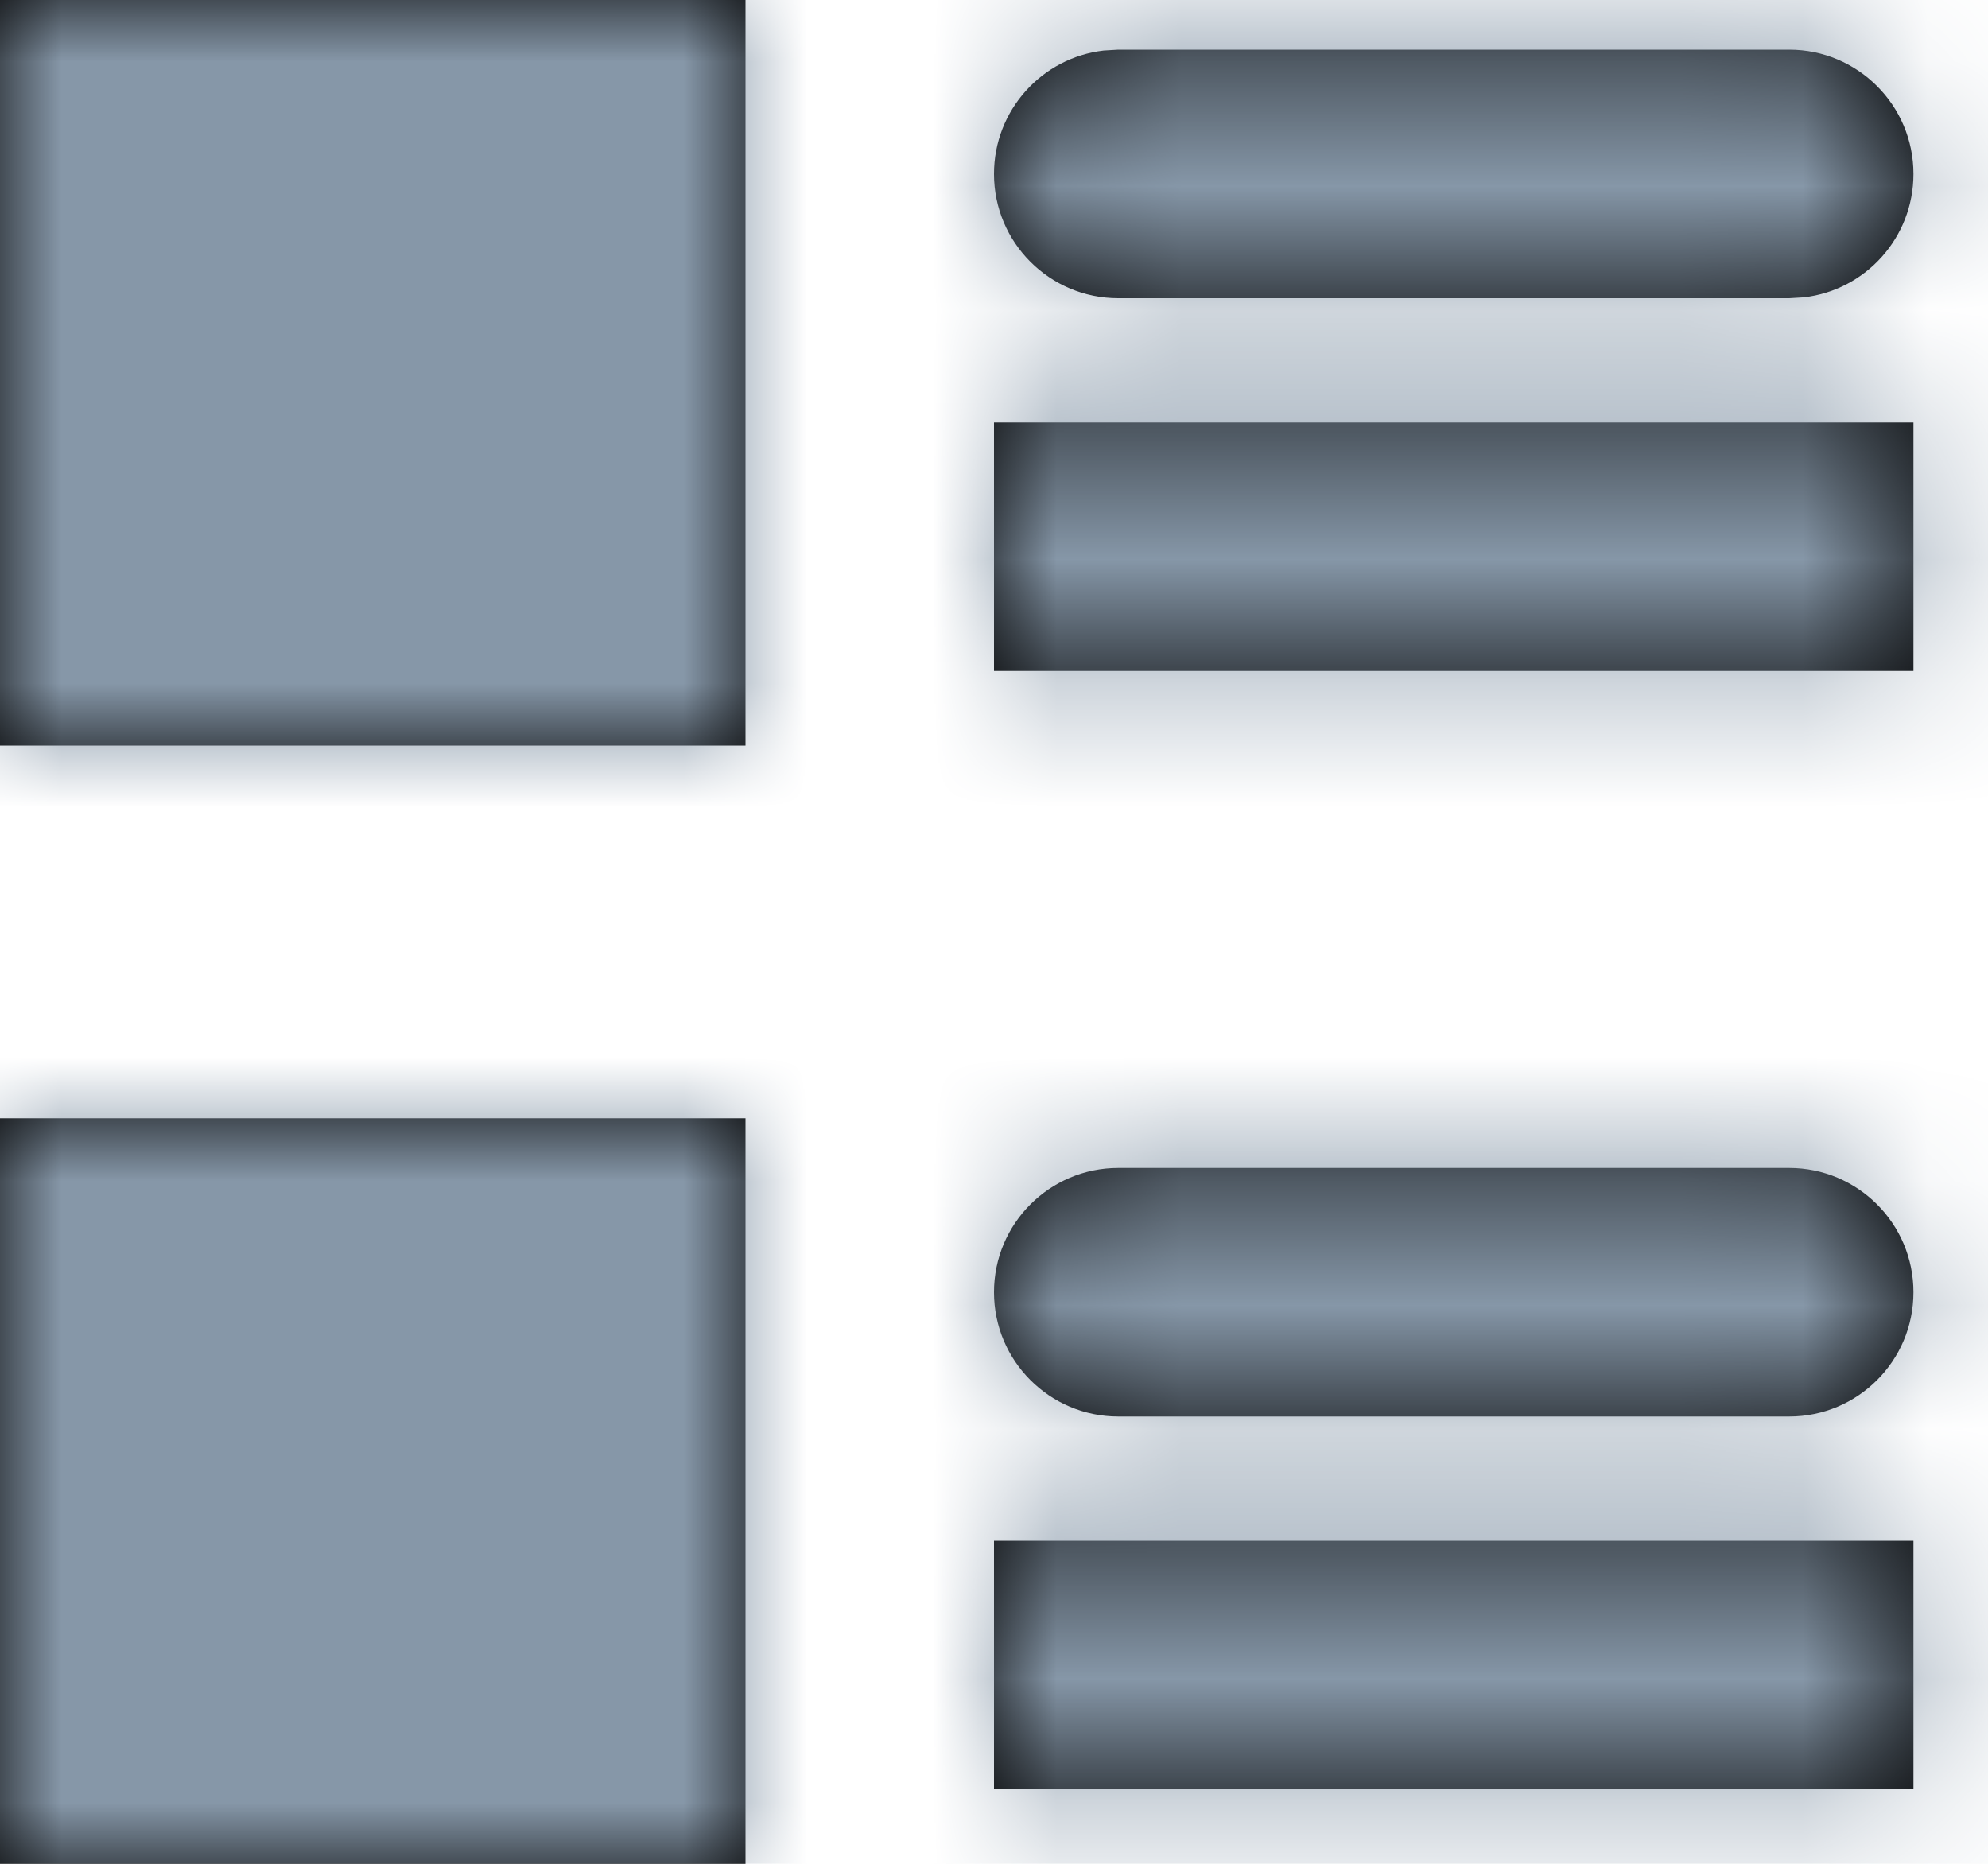<?xml version="1.0" encoding="UTF-8"?>
<svg width="16px" height="15px" viewBox="0 0 16 15" version="1.1" xmlns="http://www.w3.org/2000/svg" xmlns:xlink="http://www.w3.org/1999/xlink">
    <!-- Generator: Sketch 57.1 (83088) - https://sketch.com -->
    <title>icon / 16 / info / fevicon copy</title>
    <desc>Created with Sketch.</desc>
    <defs>
        <path d="M6,9 L6,15 L0,15 L0,9 L6,9 Z M15.4,12.4 L15.4,14.4 L8,14.4 L8,12.4 L15.4,12.4 Z M14.4,9.4 C14.952,9.4 15.4,9.848 15.4,10.4 C15.4,10.952 14.952,11.4 14.4,11.4 L14.4,11.4 L9,11.4 C8.448,11.4 8,10.952 8,10.4 C8,9.848 8.448,9.4 9,9.4 L9,9.4 Z M6,0 L6,6 L0,6 L0,0 L6,0 Z M15.4,3.4 L15.4,5.4 L8,5.4 L8,3.4 L15.4,3.4 Z M14.4,0.4 C14.952,0.4 15.4,0.848 15.4,1.4 C15.4,1.913 15.014,2.336 14.517,2.393 L14.4,2.4 L9,2.4 C8.448,2.4 8,1.952 8,1.4 C8,0.887 8.386,0.464 8.883,0.407 L9,0.4 L14.4,0.4 Z" id="path-1"></path>
    </defs>
    <g id="🤖-BGV-OPs" stroke="none" stroke-width="1" fill="none" fill-rule="evenodd">
        <g id="01_BGV-OPs-dashboard-analyst_simple-(1)" transform="translate(-96, -280)">
            <g id="icon-/-16-/-info-/-customer" transform="translate(96, 280)">
                <mask id="mask-2" fill="white">
                    <use xlink:href="#path-1"></use>
                </mask>
                <use id="Combined-Shape" fill="#000000" fill-rule="evenodd" xlink:href="#path-1"></use>
                <rect id="Rectangle" fill="#8697A8" fill-rule="evenodd" mask="url(#mask-2)" x="0" y="0" width="16" height="16"></rect>
            </g>
        </g>
    </g>
</svg>